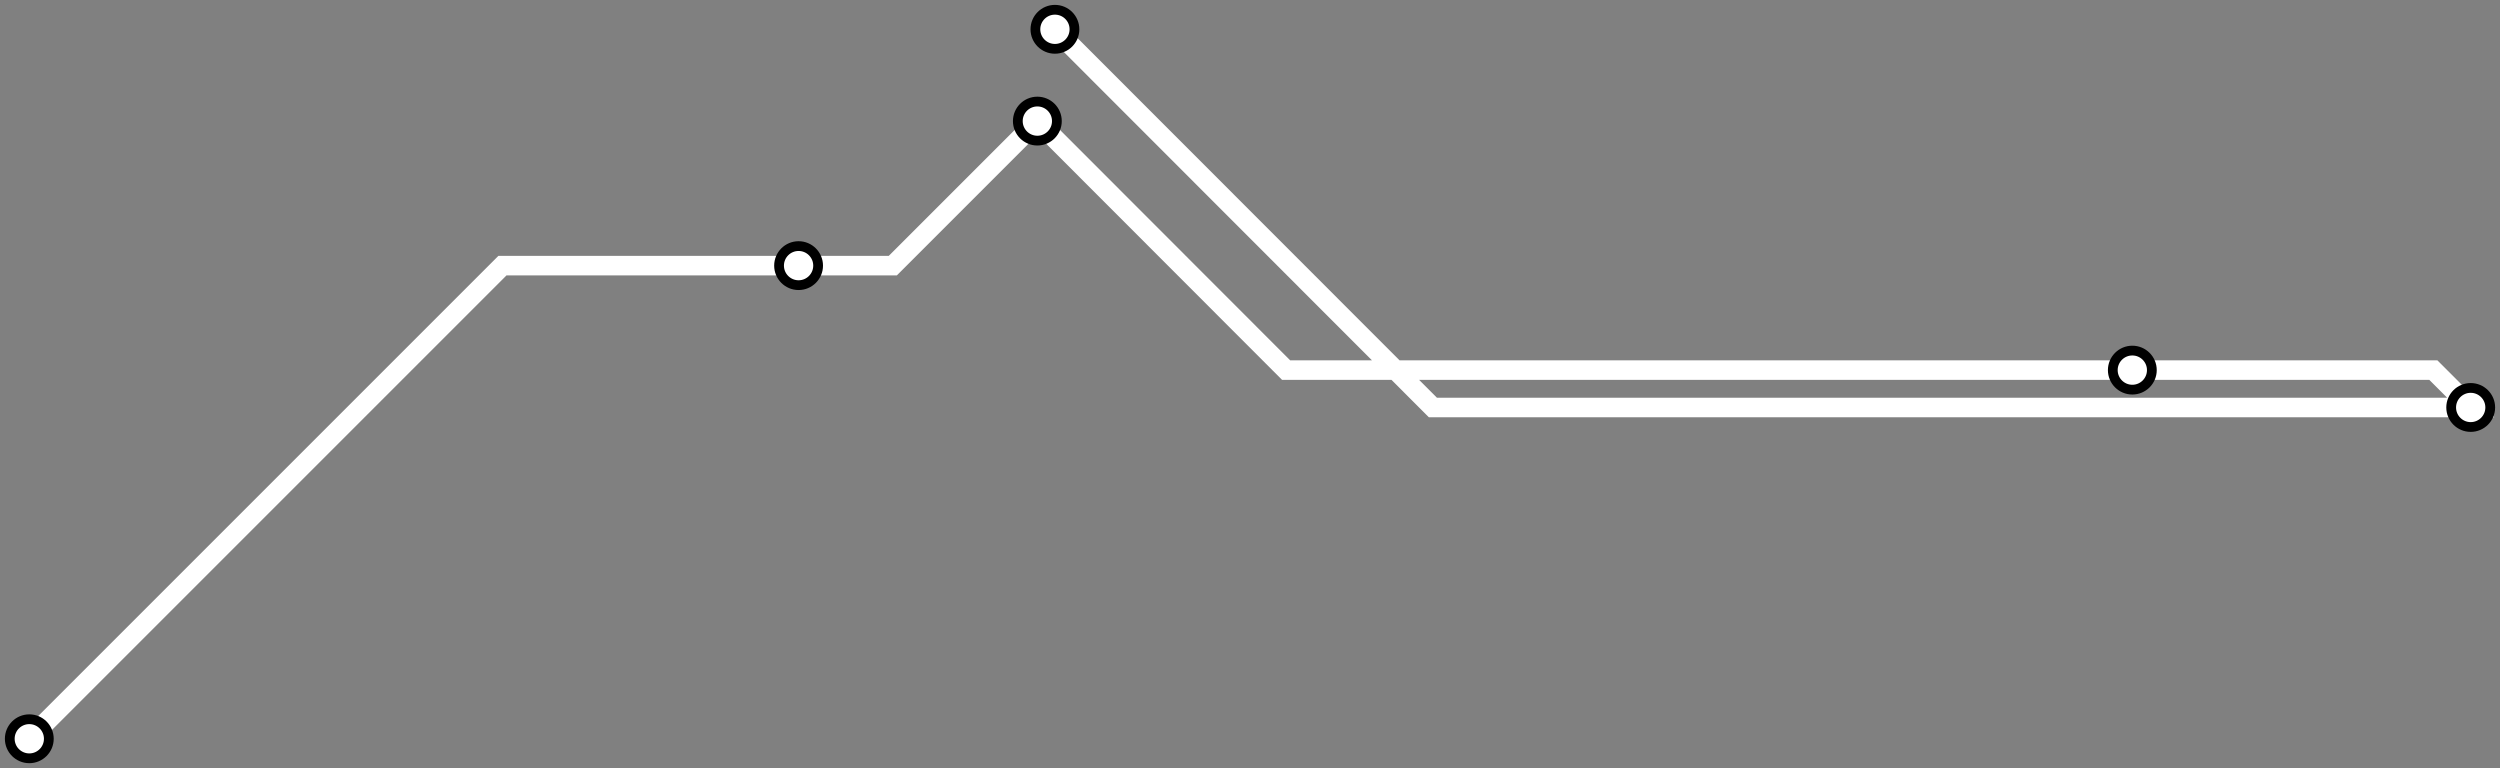 <svg width="1024.0" height="314.6" xmlns="http://www.w3.org/2000/svg">
<rect width="100%" height="100%" fill="#808080" stroke="none"/>
<path d="M12.0 302.6 L205.8 108.8 L327.1 108.8 L365.7 108.8 L424.9 49.6 L526.8 151.6 L873.4 151.6 L996.7 151.6 L1012.0 166.9 L586.9 166.9 L432.1 12.0 " />
<circle cx="12.0" cy="302.6" r="8" />
<circle cx="327.1" cy="108.8" r="8" />
<circle cx="424.9" cy="49.6" r="8" />
<circle cx="873.4" cy="151.6" r="8" />
<circle cx="1012.0" cy="166.9" r="8" />
<circle cx="432.1" cy="12.0" r="8" />
<style>
circle {
fill: white;
stroke: black;
stroke-width: 4;
}
path {
fill: none;
stroke: #FFFFFF;
stroke-width: 8;
}</style>
</svg>
